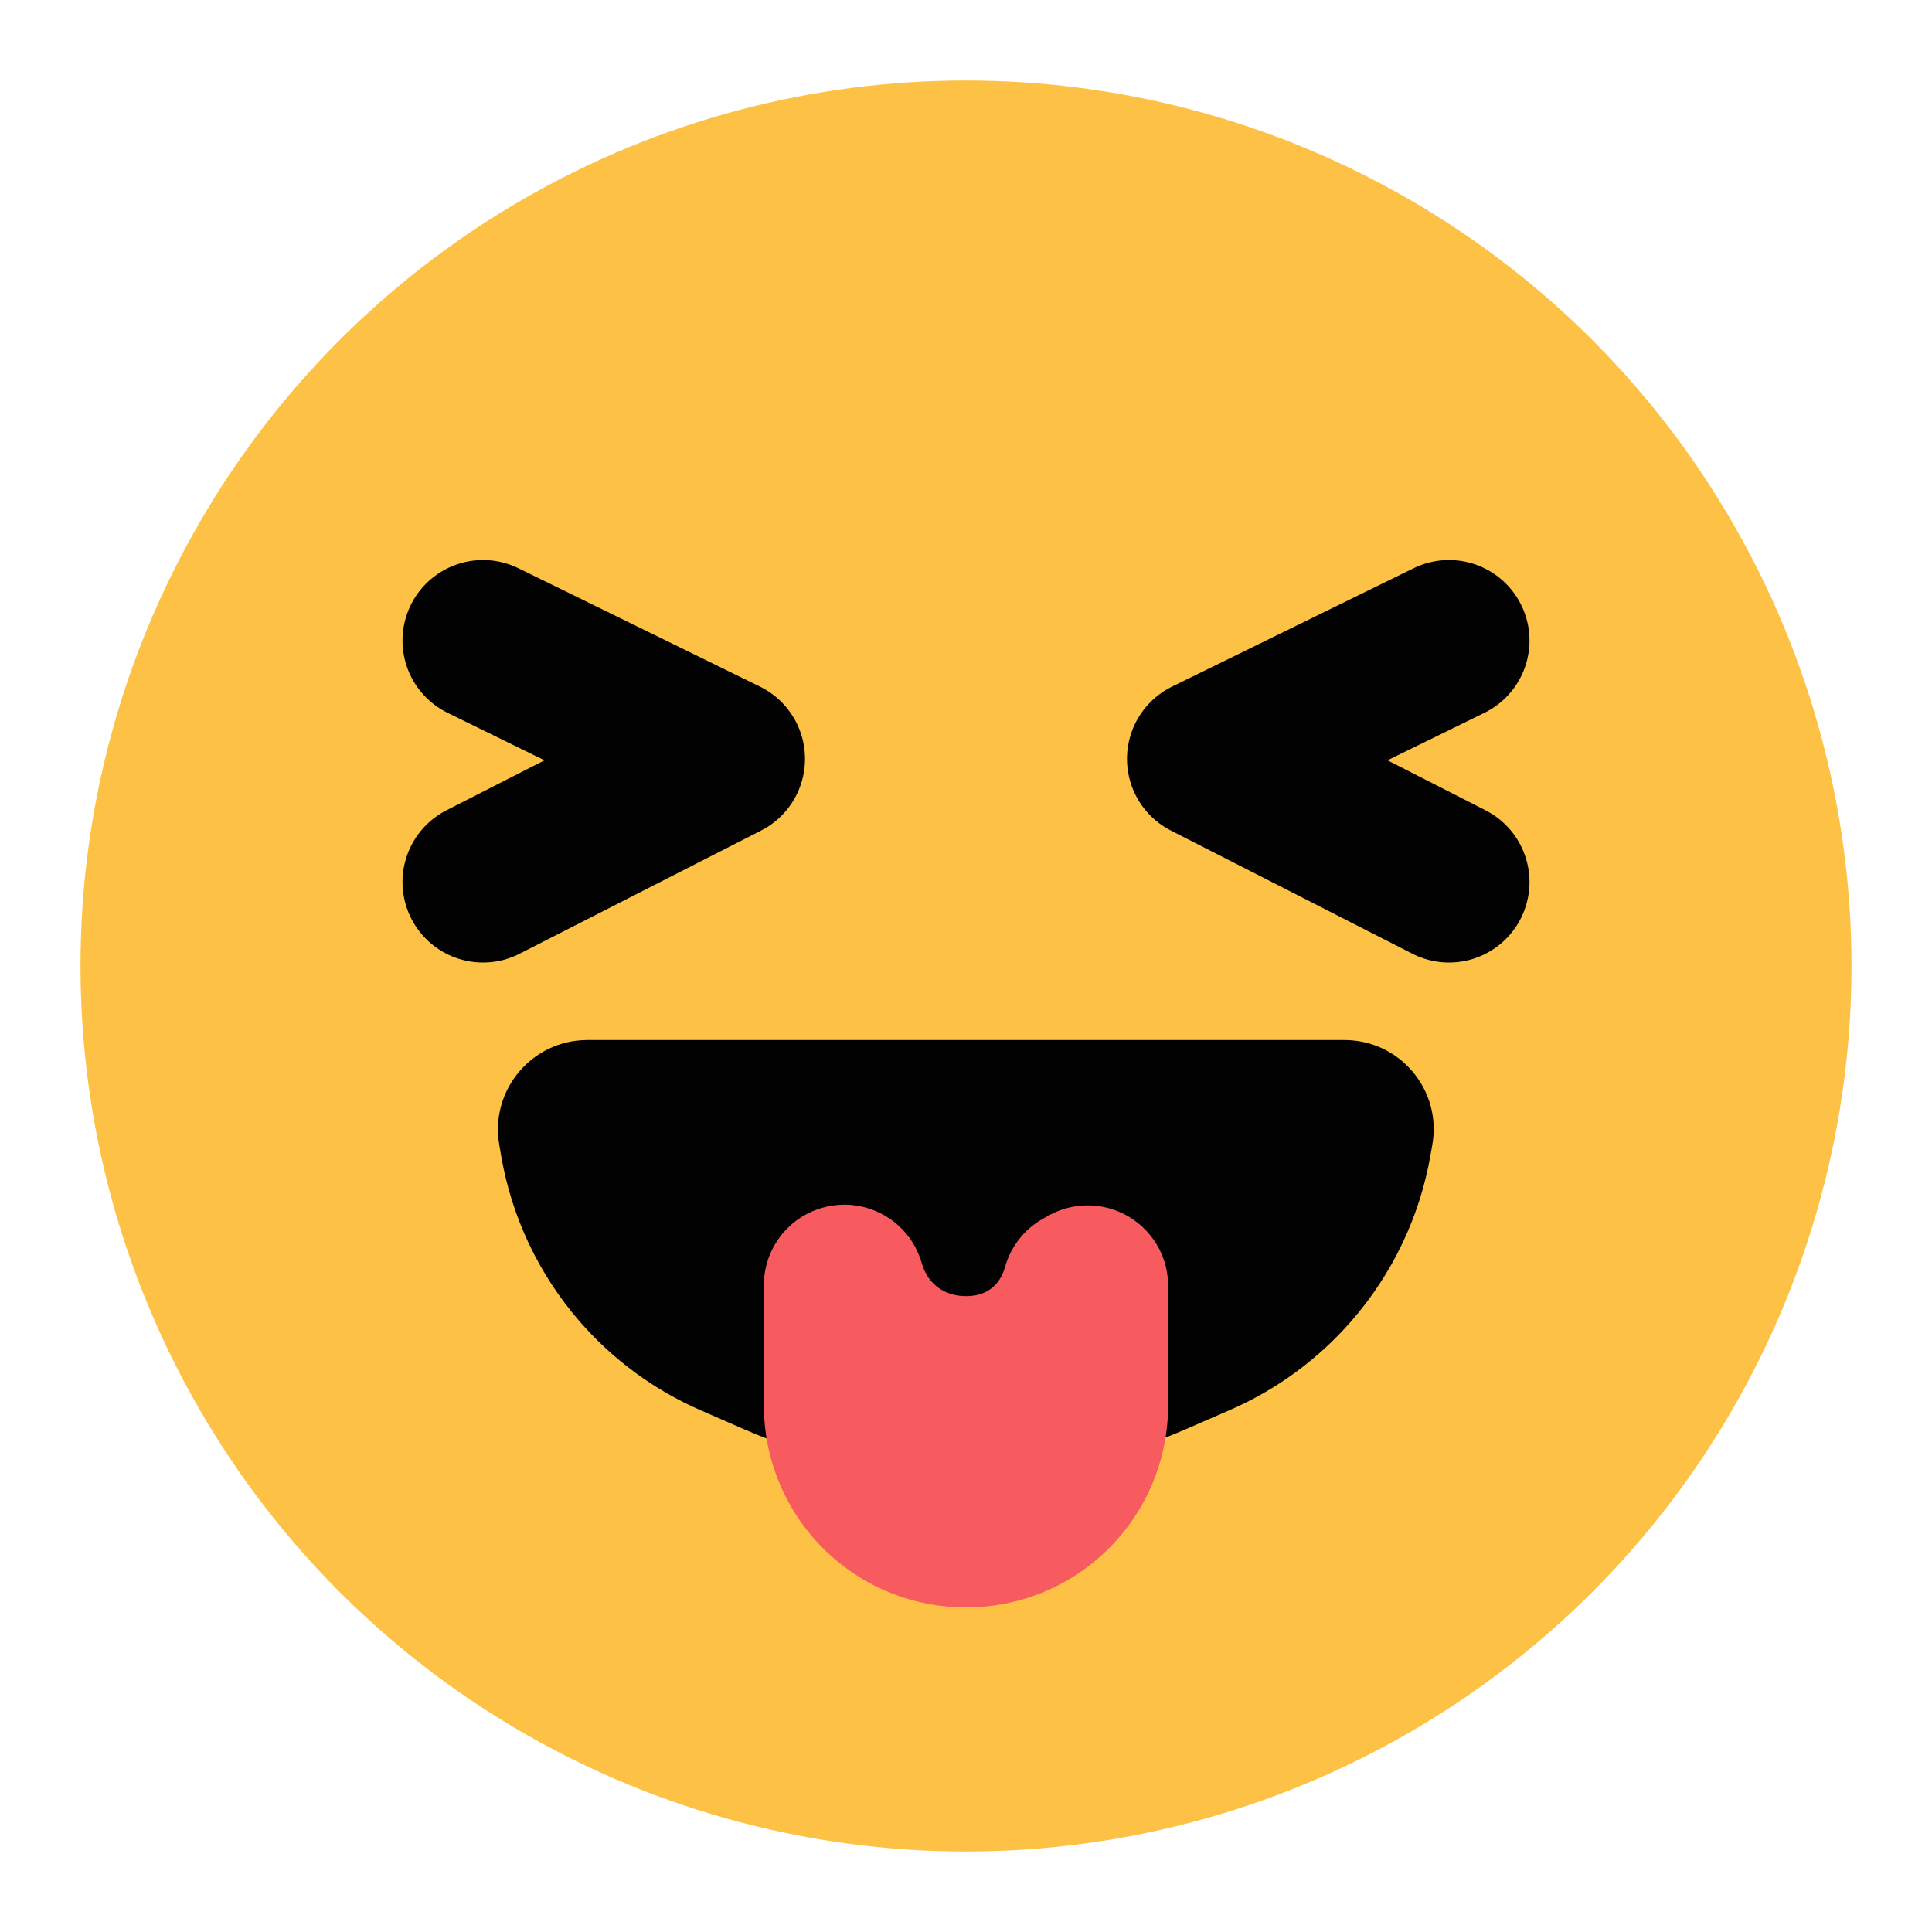 <svg width="24" height="24" viewBox="0 0 24 24" fill="none" xmlns="http://www.w3.org/2000/svg">
<circle cx="12" cy="12" r="11" fill="#FCC145"/>
<path d="M6 7.957L9 9.427L6 10.957" stroke="#020202" stroke-width="2" stroke-linecap="round" stroke-linejoin="round"/>
<path d="M18 7.957L15 9.427L18 10.957" stroke="#020202" stroke-width="2" stroke-linecap="round" stroke-linejoin="round"/>
<path d="M14.715 17.761L15.276 17.517C15.855 17.265 16.371 16.888 16.786 16.412C17.295 15.829 17.635 15.118 17.769 14.356L17.793 14.22C17.913 13.542 17.391 12.92 16.702 12.92H16.517H15.011H12H8.989H7.483H7.297C6.608 12.92 6.085 13.541 6.202 14.22L6.226 14.361C6.357 15.12 6.692 15.828 7.196 16.41C7.609 16.887 8.123 17.266 8.701 17.518L9.246 17.756C10.989 18.516 12.97 18.518 14.715 17.761Z" fill="#020202"/>
<path fill-rule="evenodd" clip-rule="evenodd" d="M11.45 15.691C11.299 15.16 10.746 14.852 10.215 15.004C9.768 15.131 9.479 15.543 9.489 15.987V17.457C9.489 18.123 9.753 18.762 10.224 19.233C11.205 20.213 12.795 20.213 13.776 19.233C14.247 18.762 14.511 18.123 14.511 17.457V15.974C14.511 15.422 14.064 14.974 13.511 14.974C13.323 14.974 13.148 15.026 12.997 15.117C12.756 15.239 12.564 15.458 12.485 15.739C12.416 15.985 12.233 16.106 11.988 16.101C11.737 16.097 11.527 15.958 11.45 15.691Z" fill="#F85B5F"/>
</svg>
